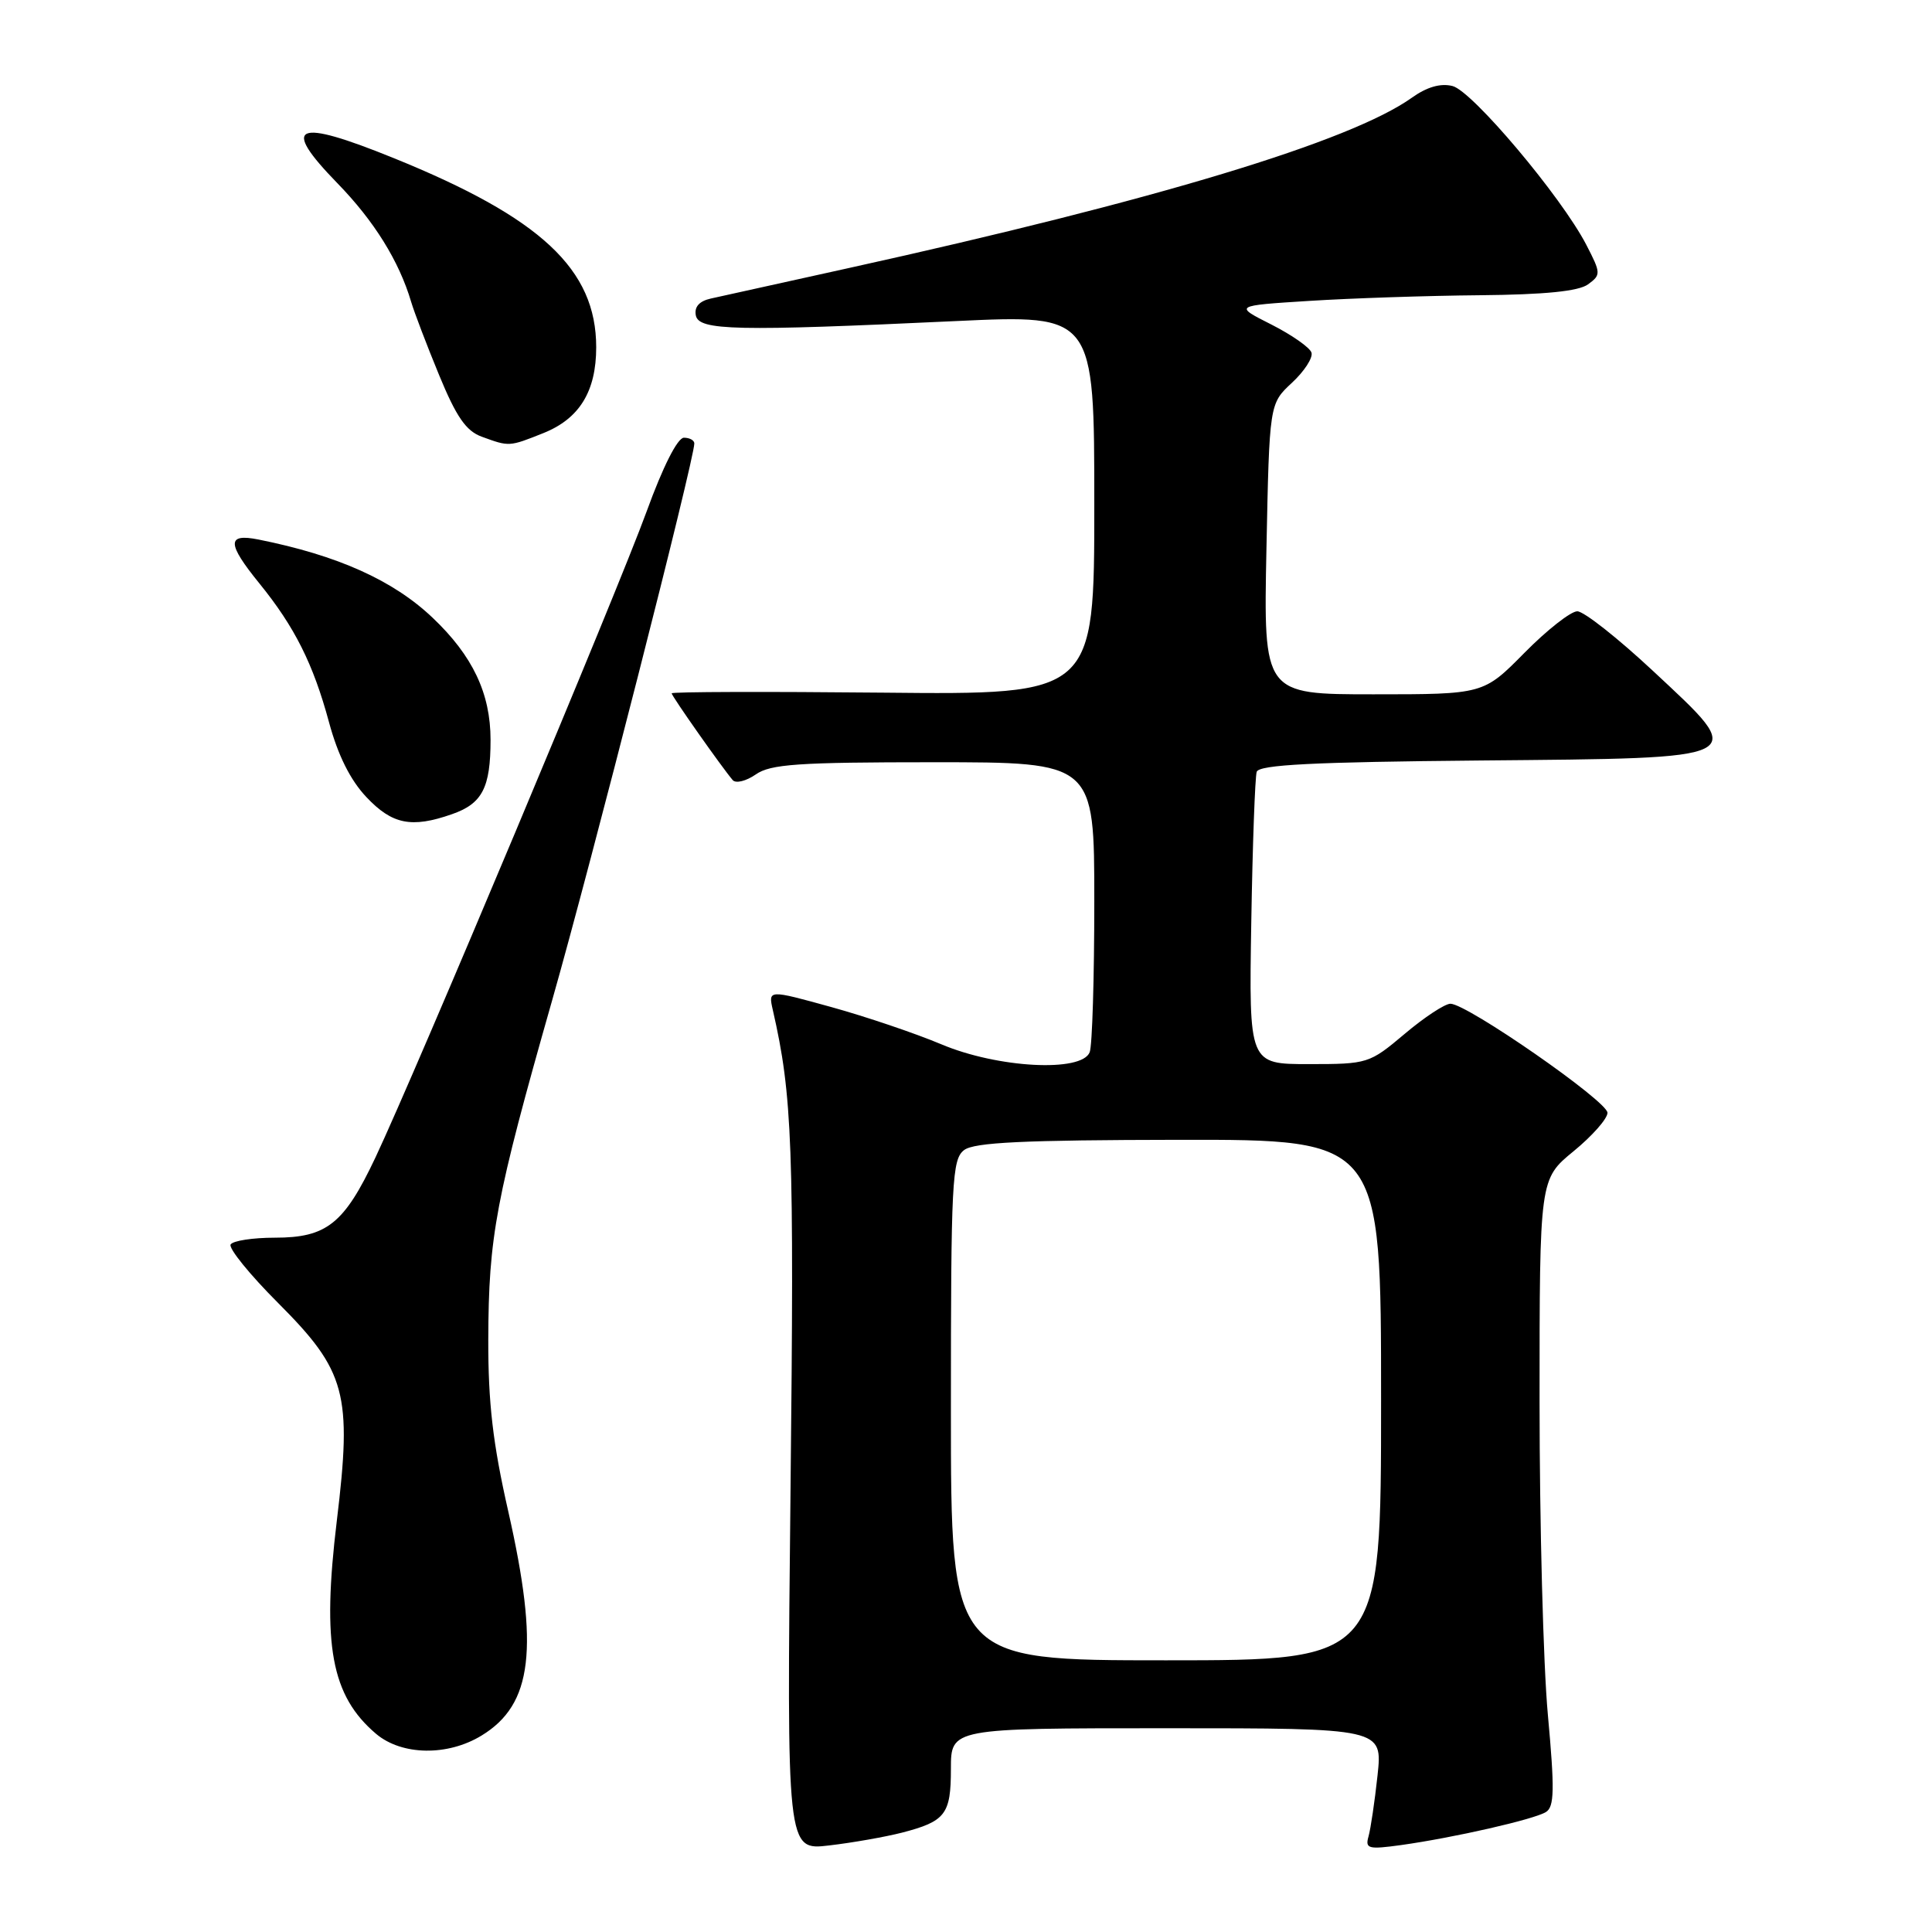 <?xml version="1.0" encoding="UTF-8" standalone="no"?>
<!DOCTYPE svg PUBLIC "-//W3C//DTD SVG 1.1//EN" "http://www.w3.org/Graphics/SVG/1.1/DTD/svg11.dtd" >
<svg xmlns="http://www.w3.org/2000/svg" xmlns:xlink="http://www.w3.org/1999/xlink" version="1.1" viewBox="0 0 256 256">
 <g >
 <path fill="currentColor"
d=" M 119.50 242.84 C 125.29 241.34 126.00 240.41 126.00 234.38 C 126.00 229.00 126.00 229.00 154.60 229.00 C 183.20 229.00 183.20 229.00 182.53 235.25 C 182.16 238.69 181.62 242.32 181.34 243.32 C 180.87 244.97 181.29 245.08 185.66 244.48 C 192.65 243.50 203.28 241.08 204.85 240.10 C 205.96 239.41 206.01 237.13 205.10 227.21 C 204.49 220.58 204.00 201.90 204.00 185.70 C 204.00 156.24 204.00 156.24 208.50 152.55 C 210.97 150.53 213.00 148.23 213.00 147.45 C 213.00 145.92 194.39 133.00 192.19 133.00 C 191.46 133.00 188.72 134.80 186.12 137.00 C 181.45 140.93 181.24 141.00 173.43 141.00 C 165.49 141.00 165.49 141.00 165.80 122.25 C 165.97 111.94 166.30 102.94 166.52 102.27 C 166.83 101.33 174.03 100.97 196.10 100.77 C 232.33 100.44 231.72 100.75 219.04 88.91 C 214.38 84.56 209.87 81.00 209.00 81.00 C 208.14 81.00 204.99 83.47 202.00 86.50 C 196.57 92.00 196.57 92.00 182.00 92.00 C 167.42 92.00 167.42 92.00 167.81 72.75 C 168.20 53.50 168.20 53.50 171.18 50.73 C 172.82 49.21 173.99 47.41 173.78 46.73 C 173.58 46.06 171.18 44.38 168.46 43.00 C 163.50 40.50 163.50 40.50 173.50 39.87 C 179.00 39.52 189.15 39.18 196.06 39.12 C 204.72 39.04 209.18 38.59 210.42 37.68 C 212.15 36.42 212.14 36.20 210.19 32.43 C 206.88 26.05 195.09 12.06 192.47 11.40 C 190.88 11.00 189.07 11.52 187.06 12.96 C 178.93 18.74 153.24 26.52 112.50 35.51 C 103.70 37.46 95.46 39.28 94.18 39.56 C 92.66 39.90 91.98 40.66 92.20 41.79 C 92.59 43.81 97.50 43.91 126.75 42.54 C 145.00 41.69 145.00 41.69 145.00 66.87 C 145.00 92.06 145.00 92.06 117.00 91.78 C 101.60 91.63 89.00 91.66 89.00 91.87 C 89.00 92.23 95.67 101.71 97.09 103.37 C 97.50 103.84 98.87 103.50 100.14 102.62 C 102.09 101.25 105.75 101.00 123.72 101.00 C 145.00 101.00 145.00 101.00 145.00 119.42 C 145.00 129.55 144.73 138.55 144.39 139.42 C 143.35 142.12 132.20 141.53 124.72 138.37 C 121.30 136.93 114.74 134.71 110.15 133.44 C 101.79 131.13 101.79 131.13 102.40 133.82 C 105.00 145.19 105.24 151.78 104.75 197.35 C 104.24 245.20 104.24 245.20 109.87 244.53 C 112.97 244.17 117.30 243.40 119.50 242.84 Z  M 63.81 229.97 C 70.58 225.85 71.46 218.42 67.34 200.23 C 65.31 191.30 64.68 185.88 64.70 177.50 C 64.74 163.81 65.66 158.91 73.15 132.59 C 78.39 114.19 92.00 60.87 92.00 58.76 C 92.00 58.34 91.38 58.00 90.62 58.00 C 89.78 58.00 87.84 61.83 85.69 67.75 C 81.86 78.28 55.06 142.12 49.75 153.37 C 45.60 162.16 43.29 164.00 36.42 164.00 C 33.51 164.00 30.87 164.40 30.56 164.90 C 30.26 165.39 33.08 168.88 36.85 172.65 C 45.86 181.67 46.67 184.68 44.63 201.51 C 42.64 217.95 43.89 224.71 49.84 229.75 C 53.25 232.62 59.31 232.72 63.81 229.97 Z  M 59.87 107.89 C 63.91 106.49 65.00 104.38 65.00 98.03 C 65.00 91.88 62.63 86.89 57.33 81.86 C 52.10 76.89 44.75 73.59 34.25 71.49 C 30.03 70.65 30.06 72.00 34.39 77.33 C 39.04 83.06 41.50 87.96 43.59 95.68 C 44.77 100.06 46.42 103.37 48.55 105.62 C 51.96 109.24 54.53 109.76 59.87 107.89 Z  M 72.02 57.38 C 76.78 55.47 79.00 51.86 79.00 46.01 C 79.00 35.69 71.69 28.86 52.17 20.95 C 39.09 15.64 37.14 16.50 44.69 24.26 C 49.57 29.27 52.88 34.59 54.48 40.00 C 54.89 41.38 56.55 45.74 58.18 49.69 C 60.46 55.23 61.75 57.10 63.82 57.86 C 67.49 59.20 67.44 59.21 72.02 57.38 Z  M 126.00 186.86 C 126.00 156.47 126.15 153.61 127.75 152.39 C 129.10 151.37 135.59 151.06 156.25 151.03 C 183.00 151.00 183.00 151.00 183.00 185.50 C 183.00 220.00 183.00 220.00 154.50 220.00 C 126.00 220.00 126.00 220.00 126.00 186.86 Z "/>
</g>
</svg>